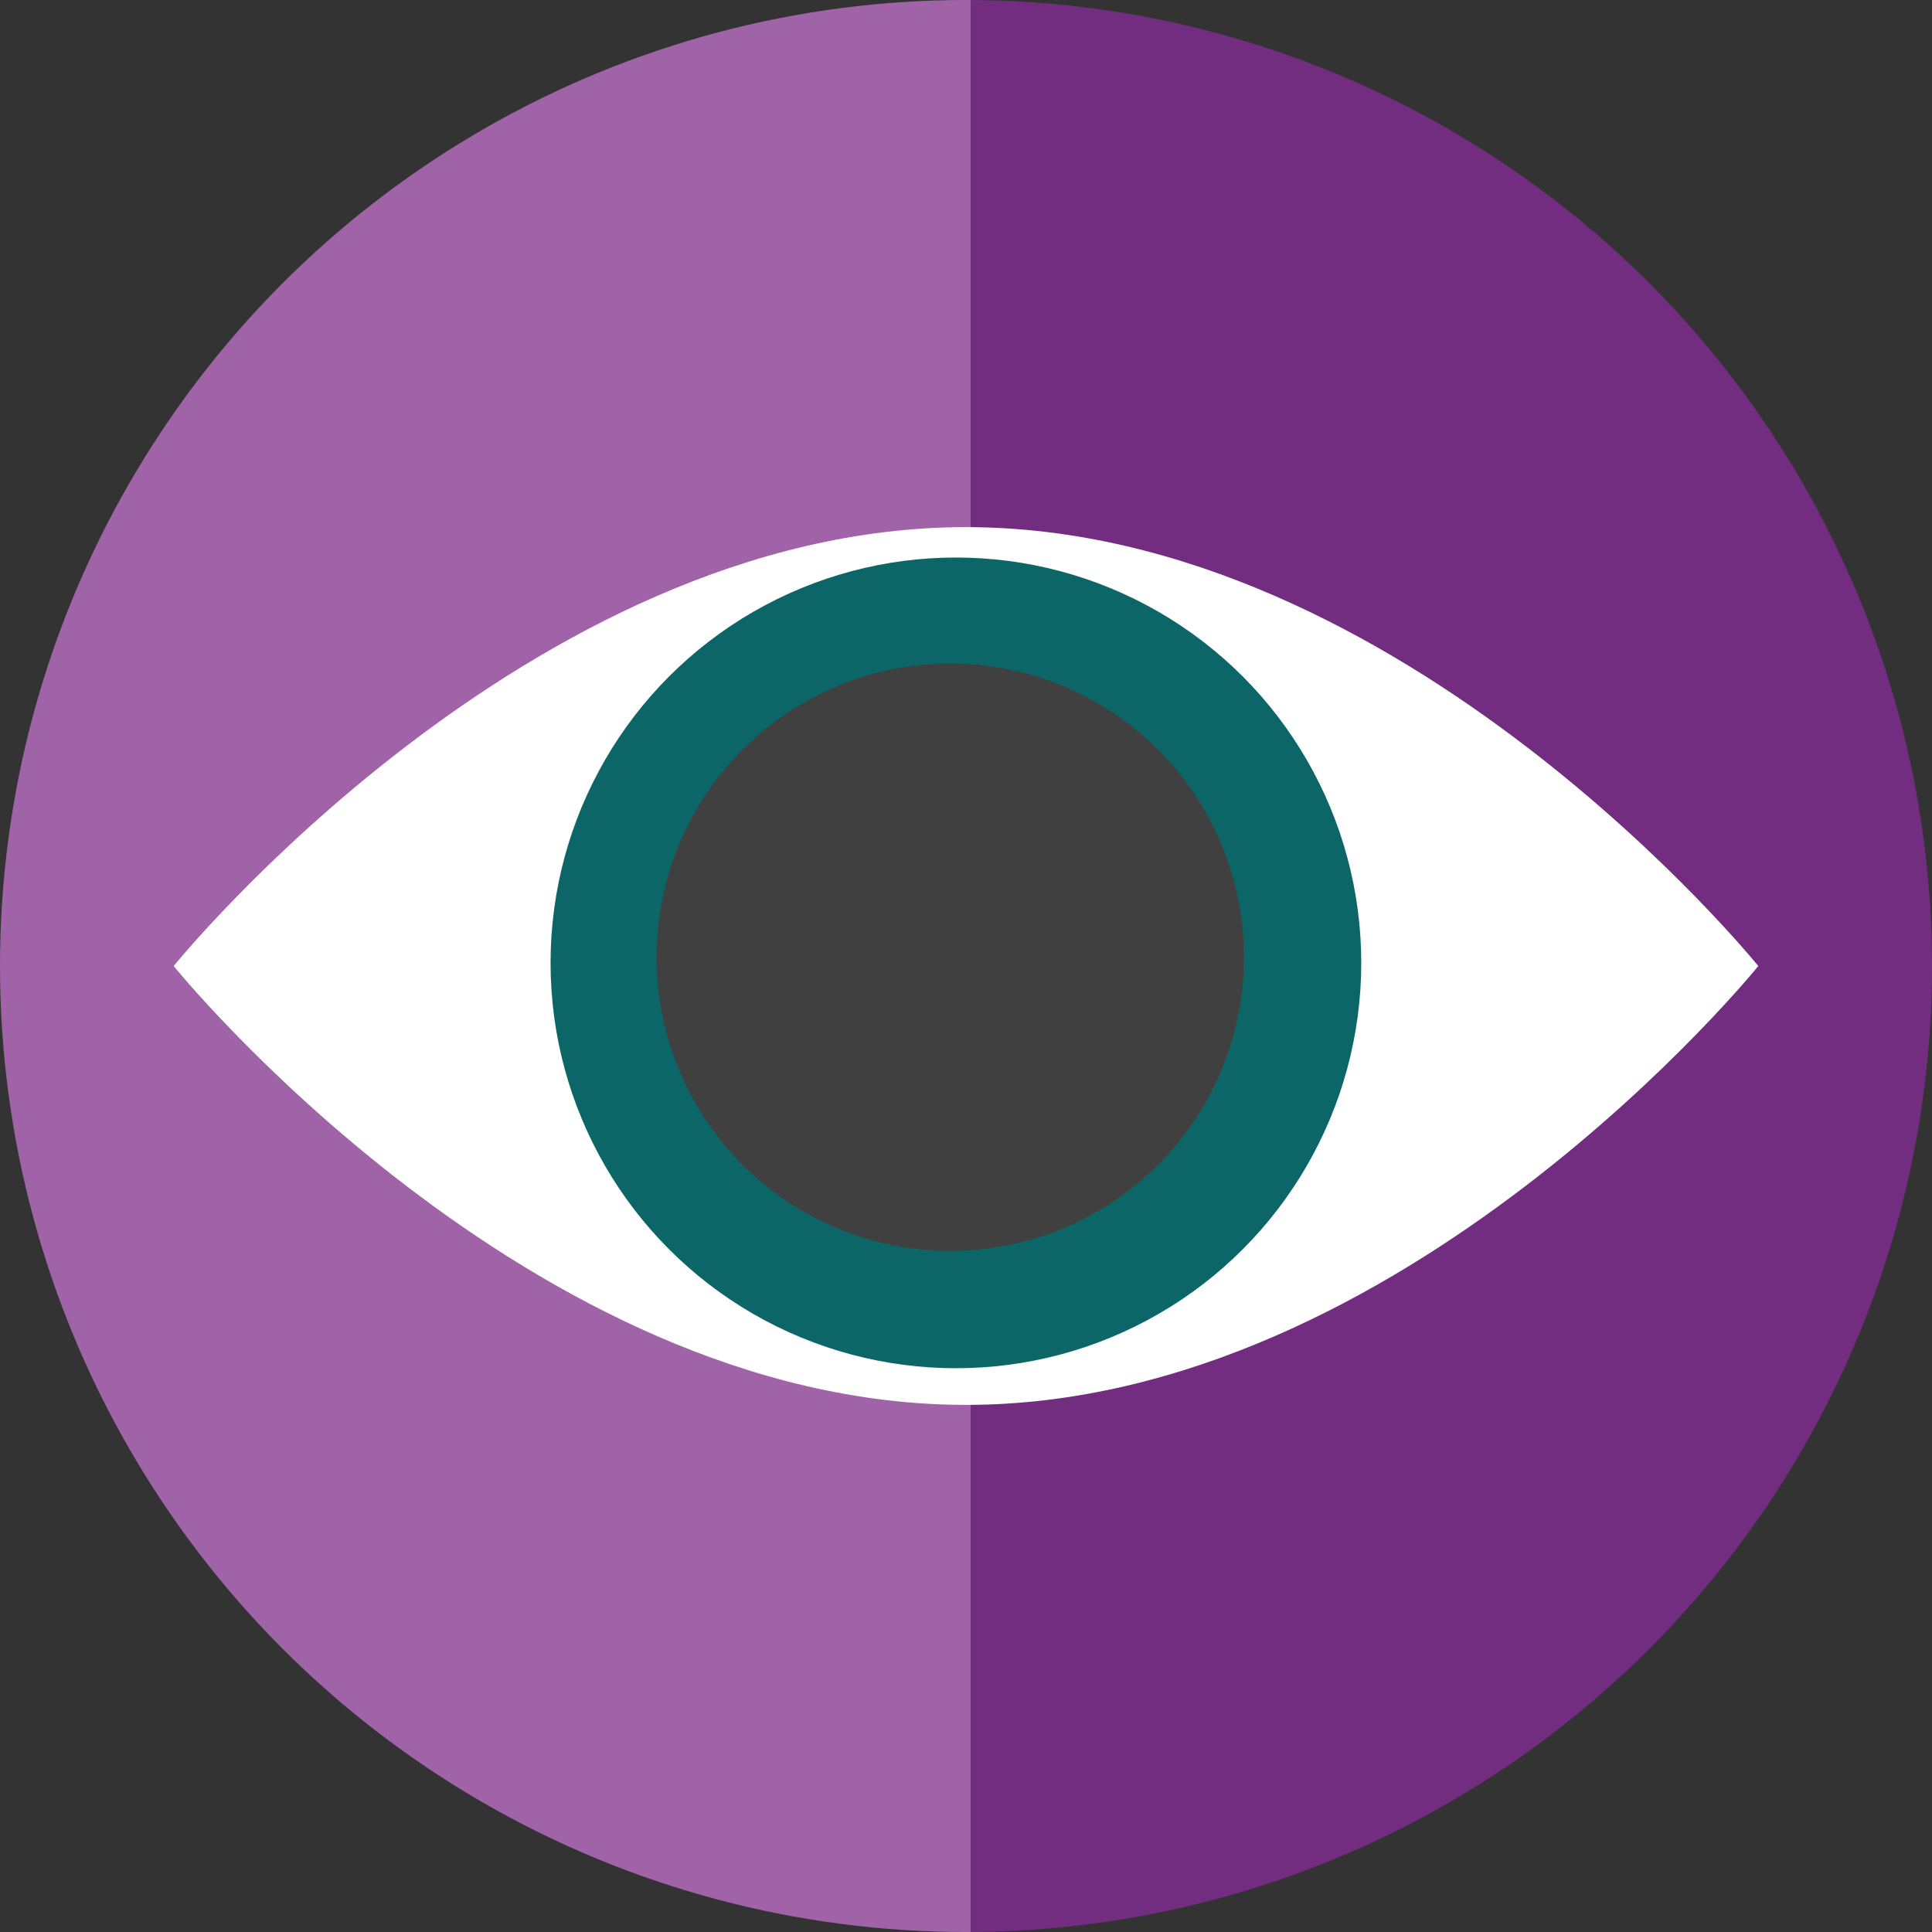 <?xml version="1.0" encoding="utf-8"?>
<!-- Generator: Adobe Illustrator 17.1.0, SVG Export Plug-In . SVG Version: 6.00 Build 0)  -->
<!DOCTYPE svg PUBLIC "-//W3C//DTD SVG 1.1//EN" "http://www.w3.org/Graphics/SVG/1.1/DTD/svg11.dtd">
<svg version="1.1" id="Layer_1" xmlns:x="http://ns.adobe.com/Extensibility/1.0/" xmlns:i="http://ns.adobe.com/AdobeIllustrator/10.0/" xmlns:graph="http://ns.adobe.com/Graphs/1.0/"
	 xmlns="http://www.w3.org/2000/svg" xmlns:xlink="http://www.w3.org/1999/xlink" xmlns:a="http://ns.adobe.com/AdobeSVGViewerExtensions/3.0/"
	 x="0px" y="0px" viewBox="0 0 120 120" enable-background="new 0 0 120 120" xml:space="preserve">
<rect x="0" y="0" width="120" height="120" fill="#333333" stroke="none"/>
<g>
	<defs>
		<circle id="SVGID_1_" cx="60" cy="60" r="60"/>
	</defs>
	<clipPath id="SVGID_2_">
		<use xlink:href="#SVGID_1_"  overflow="visible"/>
	</clipPath>
	<rect x="-49.445" y="-49.82" clip-path="url(#SVGID_2_)" fill="#A163A7" width="109.739" height="212.029"/>
	<rect x="60.294" y="-49.82" clip-path="url(#SVGID_2_)" fill="#722D80" width="109.739" height="212.029"/>
	<g clip-path="url(#SVGID_2_)">
		<path fill="#FFFFFF" d="M109.211,60.002c0,0-22.032,27.258-49.213,27.258c-27.178,0-49.21-27.258-49.21-27.258
			s22.032-27.261,49.21-27.261C87.179,32.741,109.211,60.002,109.211,60.002z"/>
		<circle fill="#0C6667" cx="59.373" cy="59.806" r="25.177"/>
		<circle fill="#404041" cx="59.023" cy="59.454" r="18.243"/>
	</g>
</g>
</svg>
